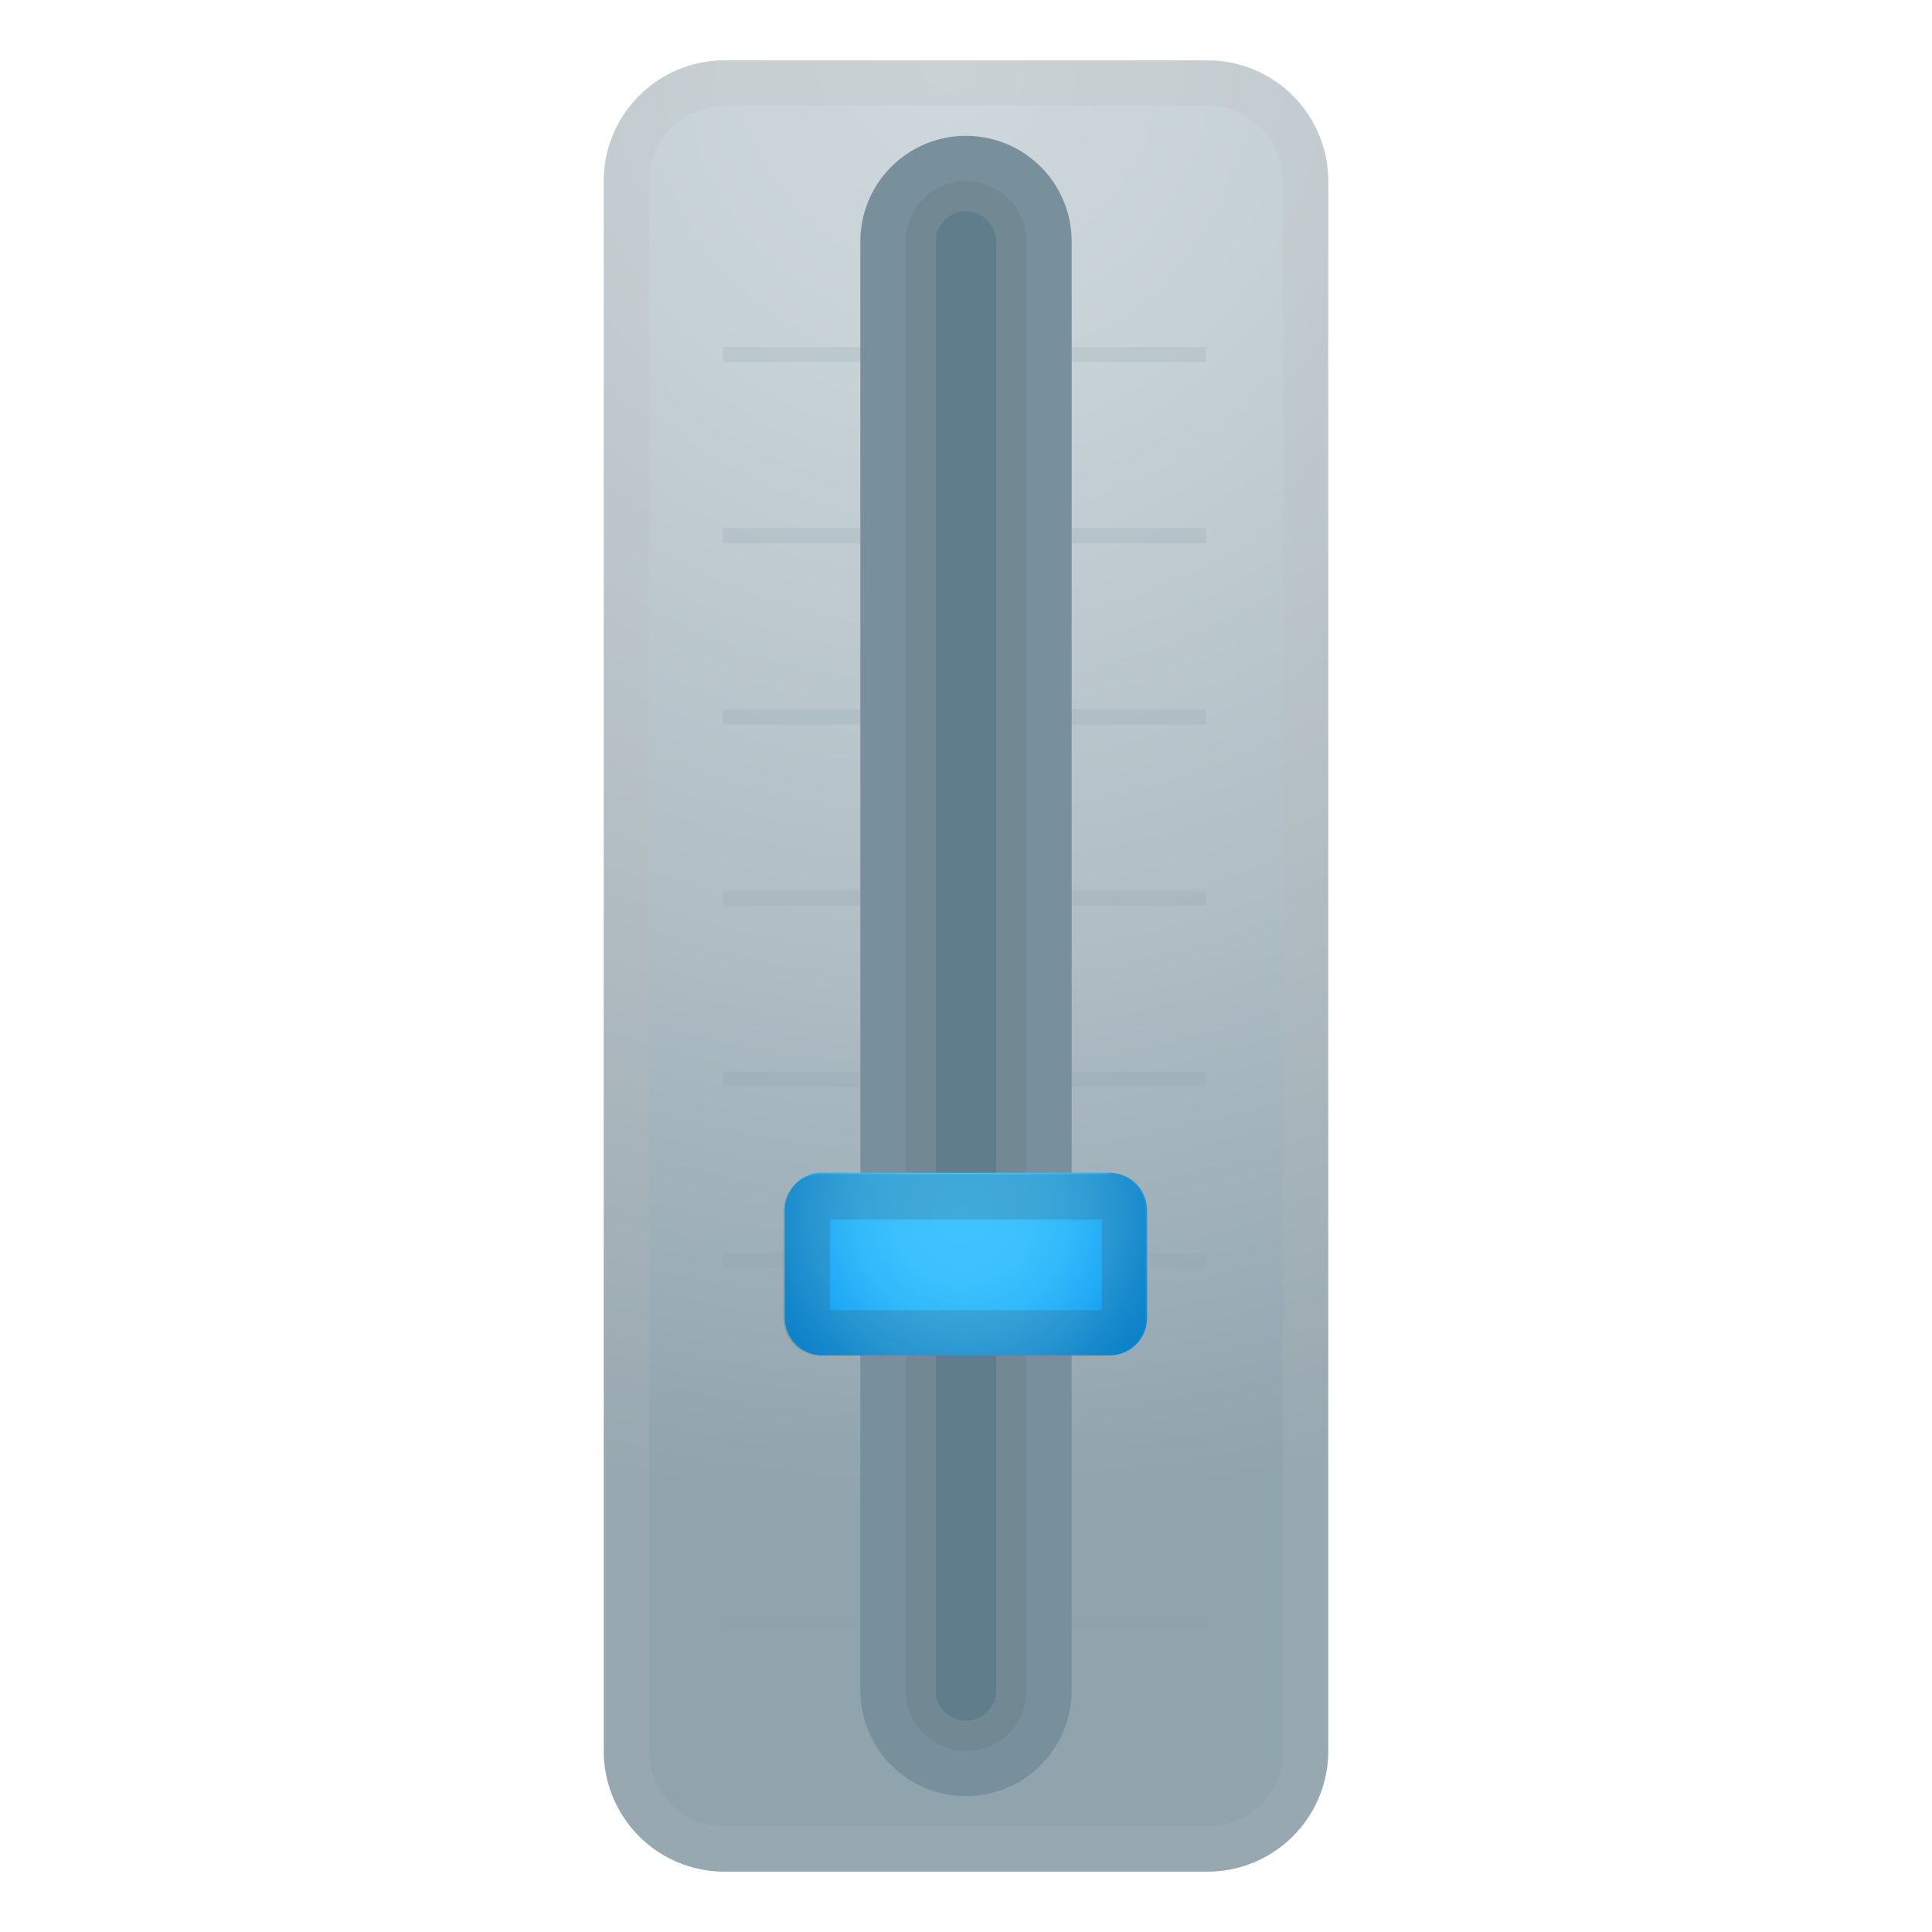 <svg viewBox="0 0 128 128" xmlns="http://www.w3.org/2000/svg"><radialGradient id="a" cx="62.8" cy="4.3" r="119.8" gradientUnits="userSpaceOnUse"><stop stop-color="#CFD8DC" offset="0"/><stop stop-color="#C6D1D6" offset=".2"/><stop stop-color="#AFBDC4" offset=".5"/><stop stop-color="#90A4AE" offset=".8"/><stop stop-color="#90A4AE" offset="1"/></radialGradient><path d="M80 124H48a8 8 0 0 1-8-8V12a8 8 0 0 1 8-8h32a8 8 0 0 1 8 8v104a8 8 0 0 1-8 8z" fill="url(#a)"/><path d="M80 7a5 5 0 0 1 5 5v104a5 5 0 0 1-5 5H48a5 5 0 0 1-5-5V12a5 5 0 0 1 5-5h32m0-3H48a8 8 0 0 0-8 8v104a8 8 0 0 0 8 8h32a8 8 0 0 0 8-8V12a8 8 0 0 0-8-8z" fill="#BDBDBD" opacity=".2"/><path fill="#90A4AE" d="M47.9 23h32v1h-32zm0 12h32v1h-32zm0 12h32v1h-32zm0 12h32v1h-32zm0 12h32v1h-32zm0 12h32v1h-32zm0 12h32v1h-32zm0 12h32v1h-32z" opacity=".2"/><path d="M64 117.5c-3 0-5.5-2.5-5.5-5.5V16a5.5 5.5 0 0 1 11 0v96c0 3-2.5 5.5-5.5 5.5z" fill="#607D8B"/><path d="M64 12a4 4 0 0 1 4 4v96c0 2.2-1.8 4-4 4s-4-1.8-4-4V16a4 4 0 0 1 4-4m0-3a7 7 0 0 0-7 7v96a7 7 0 0 0 14 0V16a7 7 0 0 0-7-7z" fill="#78909C"/><path d="M64 14a2 2 0 0 1 2 2v96c0 1.1-.9 2-2 2s-2-.9-2-2V16c0-1.1.9-2 2-2m0-2a4 4 0 0 0-4 4v96c0 2.2 1.8 4 4 4s4-1.8 4-4V16a4 4 0 0 0-4-4z" fill="#BDBDBD" opacity=".2"/><radialGradient id="b" cx="63.8" cy="80.4" r="14.3" gradientUnits="userSpaceOnUse"><stop stop-color="#40C4FF" offset="0"/><stop stop-color="#3DC1FE" offset=".3"/><stop stop-color="#32B9FA" offset=".5"/><stop stop-color="#21ABF5" offset=".7"/><stop stop-color="#0898ED" offset=".9"/><stop stop-color="#0091EA" offset="1"/></radialGradient><path d="M73.5 89.8h-19a2.5 2.5 0 0 1-2.5-2.5v-7.1c0-1.4 1.1-2.5 2.4-2.5h19.1c1.4 0 2.5 1.1 2.5 2.5v7.1c0 1.4-1.1 2.5-2.5 2.5z" fill="url(#b)"/><path d="M73 80.8v6H55v-6h18m.6-3H54.4a2.5 2.5 0 0 0-2.5 2.4v7.1c0 1.4 1.1 2.5 2.4 2.5h19.1c1.4 0 2.5-1.1 2.5-2.5v-7.1c0-1.4-1.1-2.5-2.5-2.5z" fill="#424242" opacity=".2"/></svg>